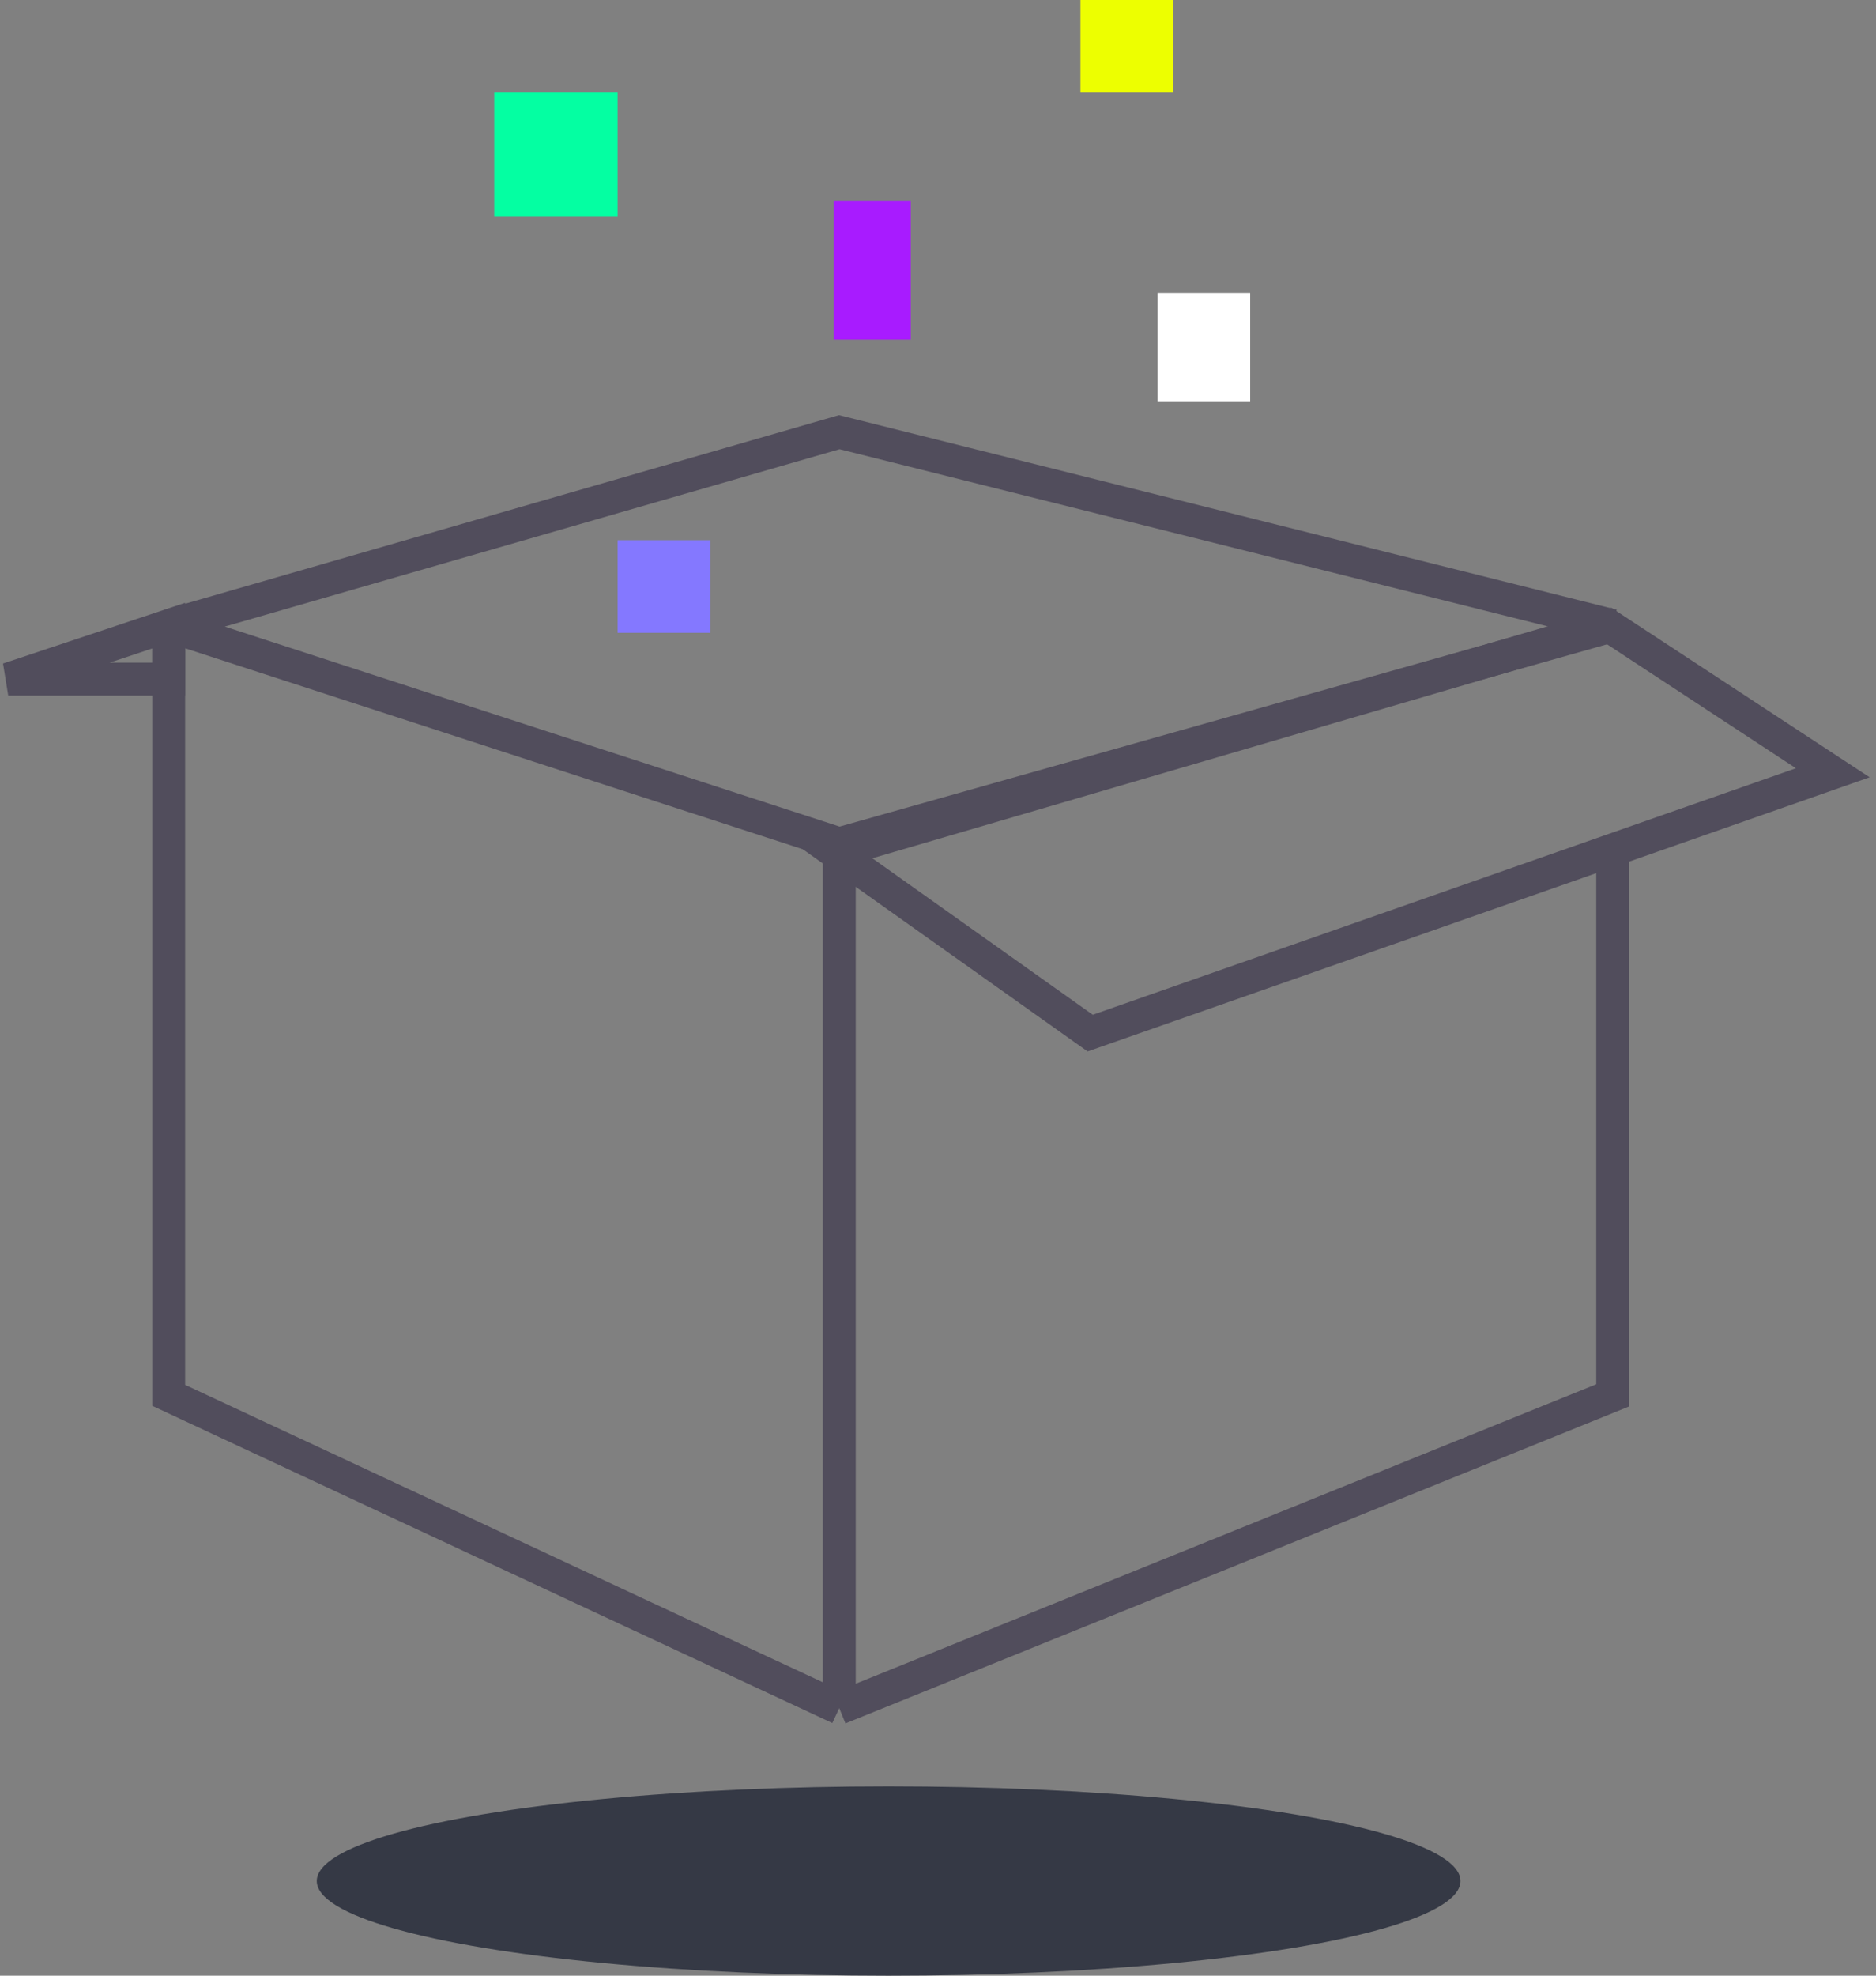 <svg width="228" height="240" viewBox="0 0 228 240" fill="none" xmlns="http://www.w3.org/2000/svg">
<rect x="0" y="0" width="228" height="240" fill="#808080" stroke="none"/>
<g id="img_No_results">
<path id="Vector 3" d="M1 82.5L20.5 76V82.5H1Z" stroke="#514D5C" stroke-width="4"/>
<path id="Vector 1" d="M20.501 76.001L102.001 52.501L196.001 76.001M20.501 76.001L102.001 102.501M20.501 76.001V169.501L102.001 207.501M196.001 76.001L102.001 102.501M196.001 76.001V77.813M102.001 102.501V207.501M102.001 207.501L196.001 169.501V107.751V103.126" stroke="#514D5C" stroke-width="4"/>
<path id="Vector 2" d="M132.497 125.5L101.497 103.5L195.497 76L222.747 93.875L132.497 125.5Z" stroke="#514D5C" stroke-width="4"/>
<rect id="Rectangle 35" x="75.061" y="65.624" width="11.25" height="11.25" fill="#8478FF"/>
<rect id="Rectangle 39" x="140.691" y="35.625" width="11.25" height="13.125" fill="white"/>
<rect id="Rectangle 38" x="60.065" y="11.251" width="15" height="15" fill="#04FFA2"/>
<rect id="Rectangle 36" x="131.312" width="11.25" height="11.25" fill="#EDFF00"/>
<rect id="Rectangle 37" x="101.312" y="24.376" width="9.375" height="16.875" fill="#A81BFF"/>
<ellipse id="Ellipse 11" cx="107.998" cy="228.501" rx="69.5" ry="11.5" fill="#353945"/>
</g>
</svg>
